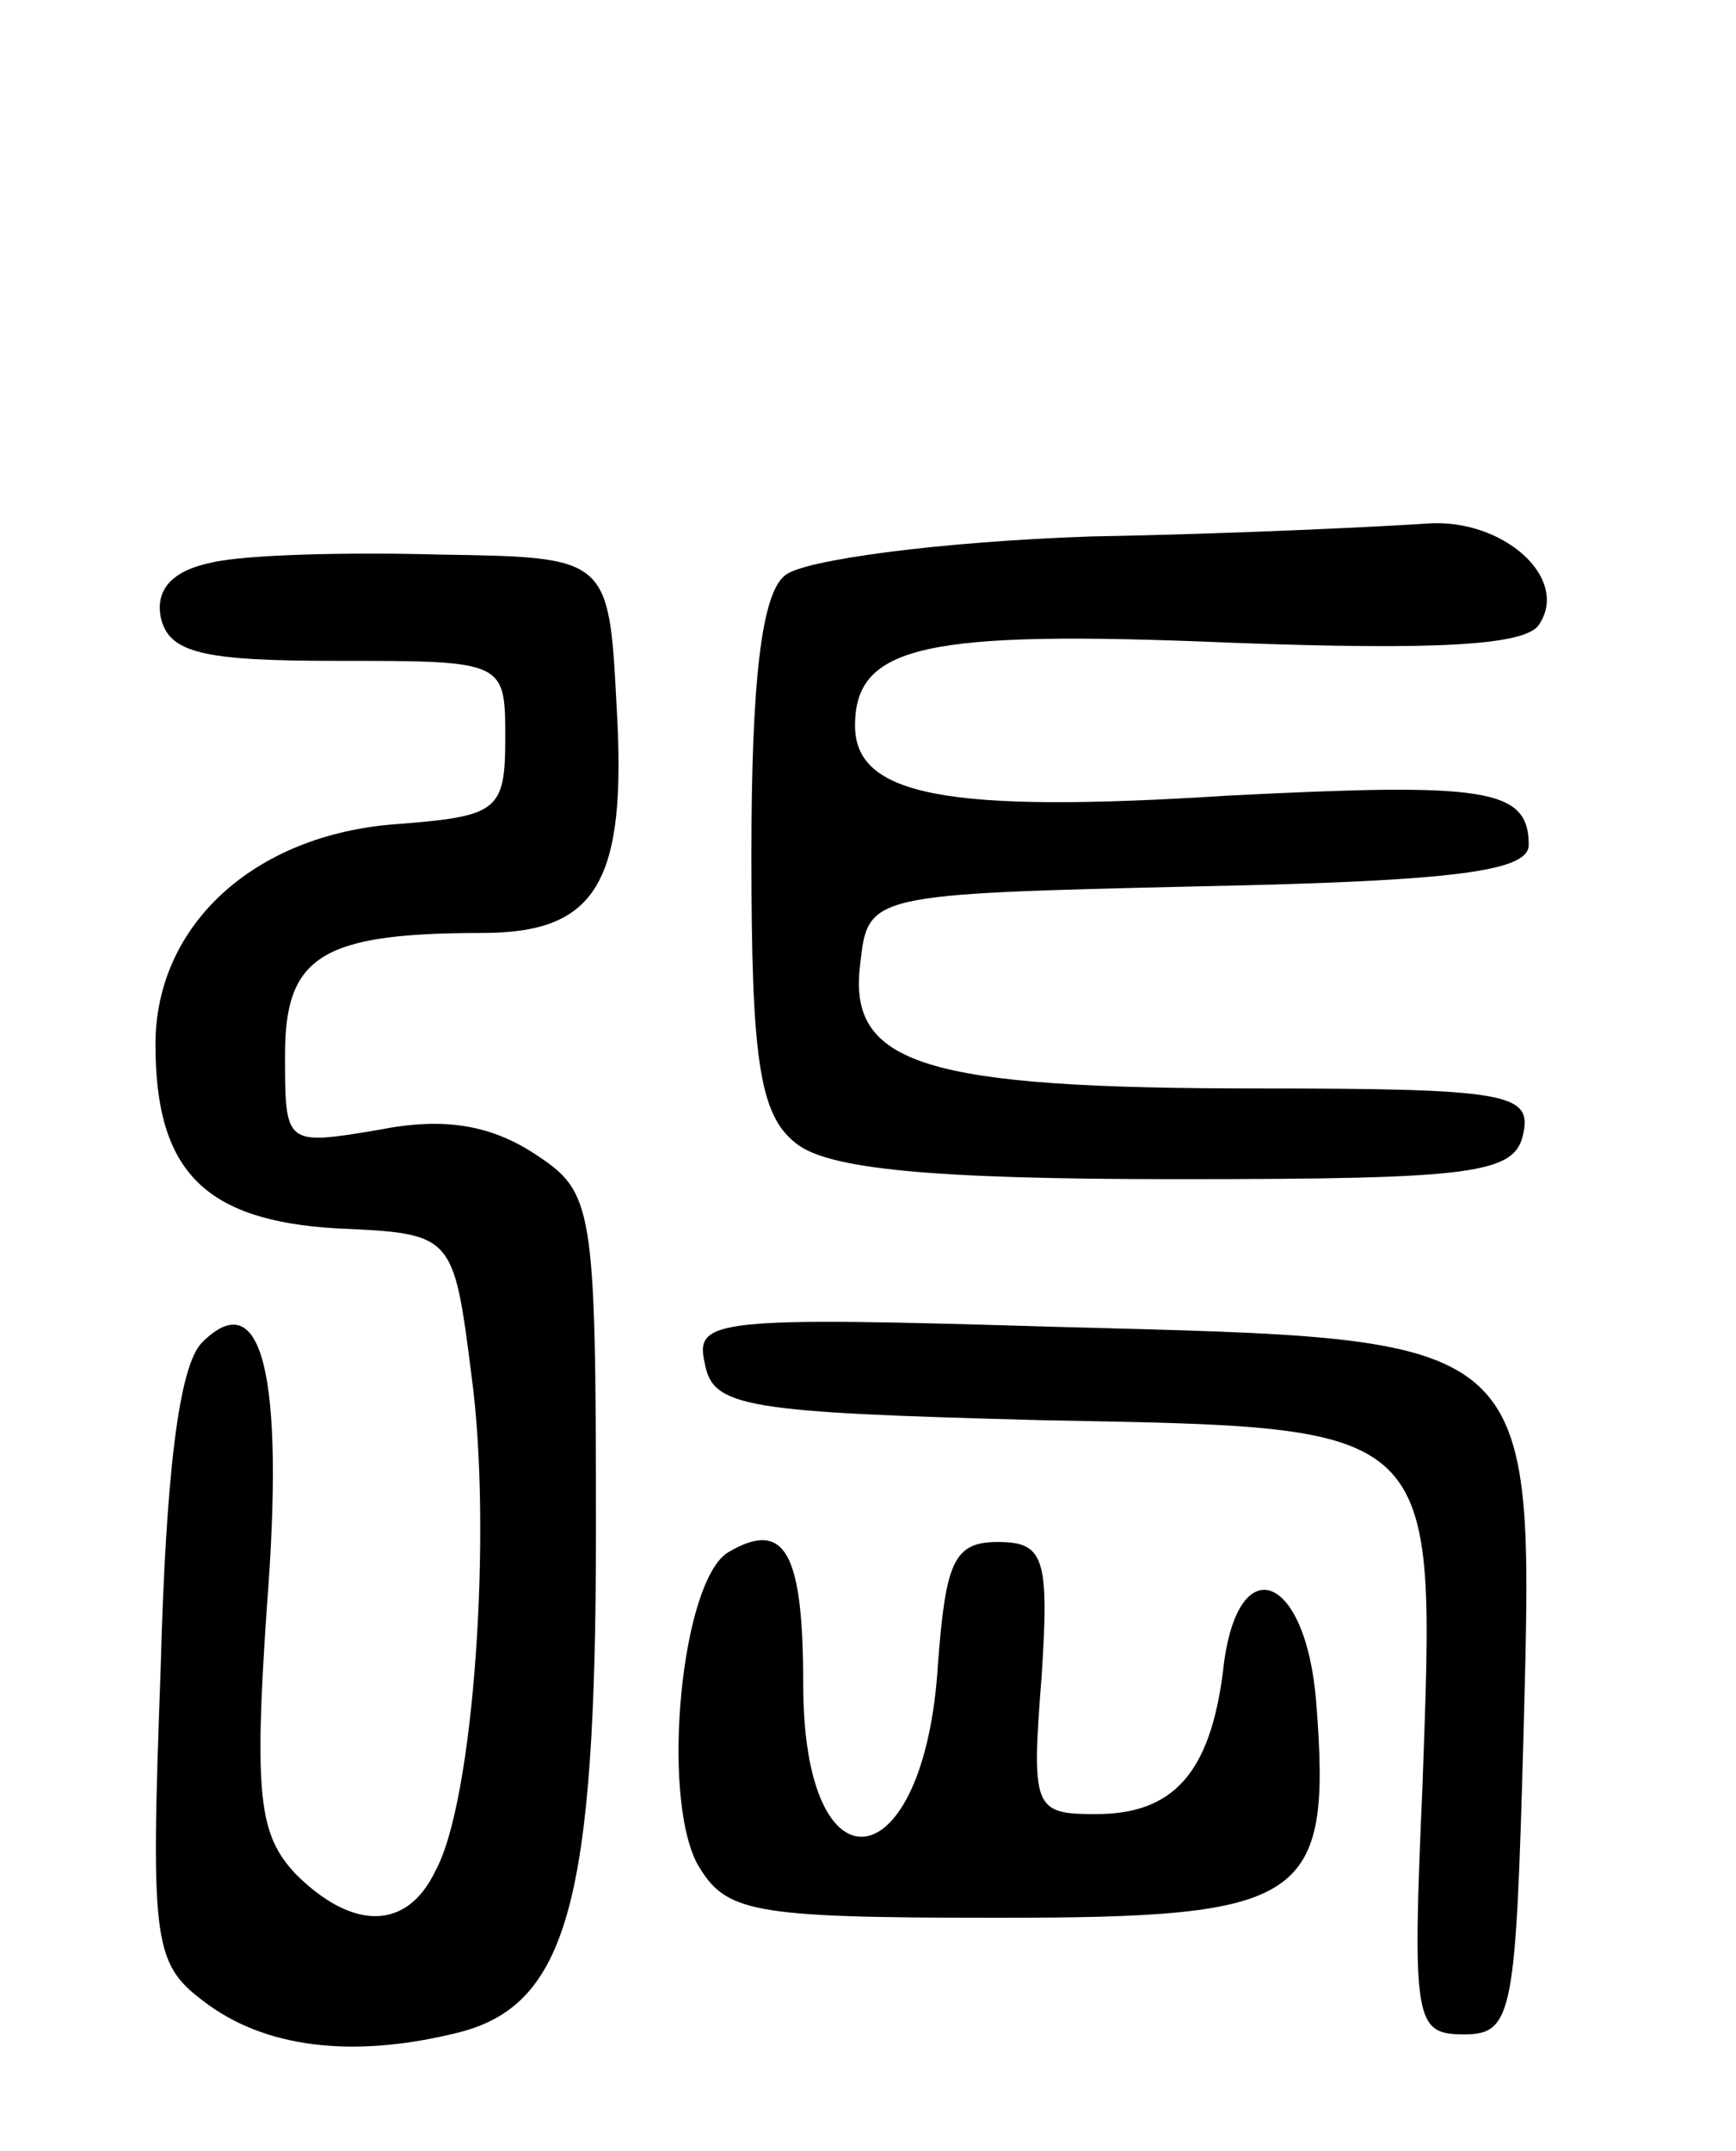 <svg version="1.0" xmlns="http://www.w3.org/2000/svg"
 width="67pt" height="83pt" viewBox="0 0 67 83"
 preserveAspectRatio="xMidYMid meet">
<g transform="translate(0,83) scale(0.1,-0.1)"
fill="#000000" stroke="none">
<path d="M421 623 c-58 -2 -111 -9 -118 -15 -9 -7 -13 -40 -13 -108 0 -78 3
-100 17 -111 12 -10 51 -14 147 -14 116 0 131 2 134 18 3 15 -7 17 -102 17
-129 0 -159 9 -154 48 3 27 3 27 131 30 100 2 127 6 127 16 0 22 -17 24 -116
19 -109 -7 -144 0 -144 27 0 31 27 37 145 32 80 -3 114 -1 119 7 12 18 -14 41
-43 39 -14 -1 -73 -4 -130 -5z"/>
<path d="M82 613 c-15 -3 -22 -10 -20 -21 3 -14 16 -17 68 -17 65 0 65 0 65
-30 0 -28 -3 -30 -42 -33 -55 -4 -93 -39 -93 -85 0 -49 19 -68 70 -71 45 -2
45 -2 52 -57 8 -59 1 -164 -14 -191 -11 -23 -32 -23 -54 -1 -14 15 -16 30 -11
103 7 90 -2 125 -25 102 -9 -9 -14 -51 -16 -126 -4 -109 -3 -114 19 -130 24
-17 58 -20 97 -10 41 11 52 51 52 193 0 127 -1 131 -24 146 -17 11 -35 14 -60
9 -36 -6 -36 -6 -36 29 0 38 14 47 76 47 44 0 56 19 52 87 -3 58 -3 58 -68 59
-36 1 -75 0 -88 -3z"/>
<path d="M272 304 c3 -17 15 -19 130 -22 155 -3 152 0 147 -141 -4 -91 -3 -96
16 -96 19 0 20 8 23 116 4 156 7 152 -180 157 -132 4 -140 3 -136 -14z"/>
<path d="M281 231 c-18 -11 -26 -93 -12 -120 11 -19 20 -21 116 -21 119 0 129
6 123 83 -4 51 -31 60 -36 12 -5 -39 -19 -55 -49 -55 -24 0 -25 2 -21 53 3 46
1 52 -17 52 -17 0 -20 -8 -23 -47 -5 -84 -52 -91 -52 -8 0 51 -7 64 -29 51z"/>
</g>
</svg>
